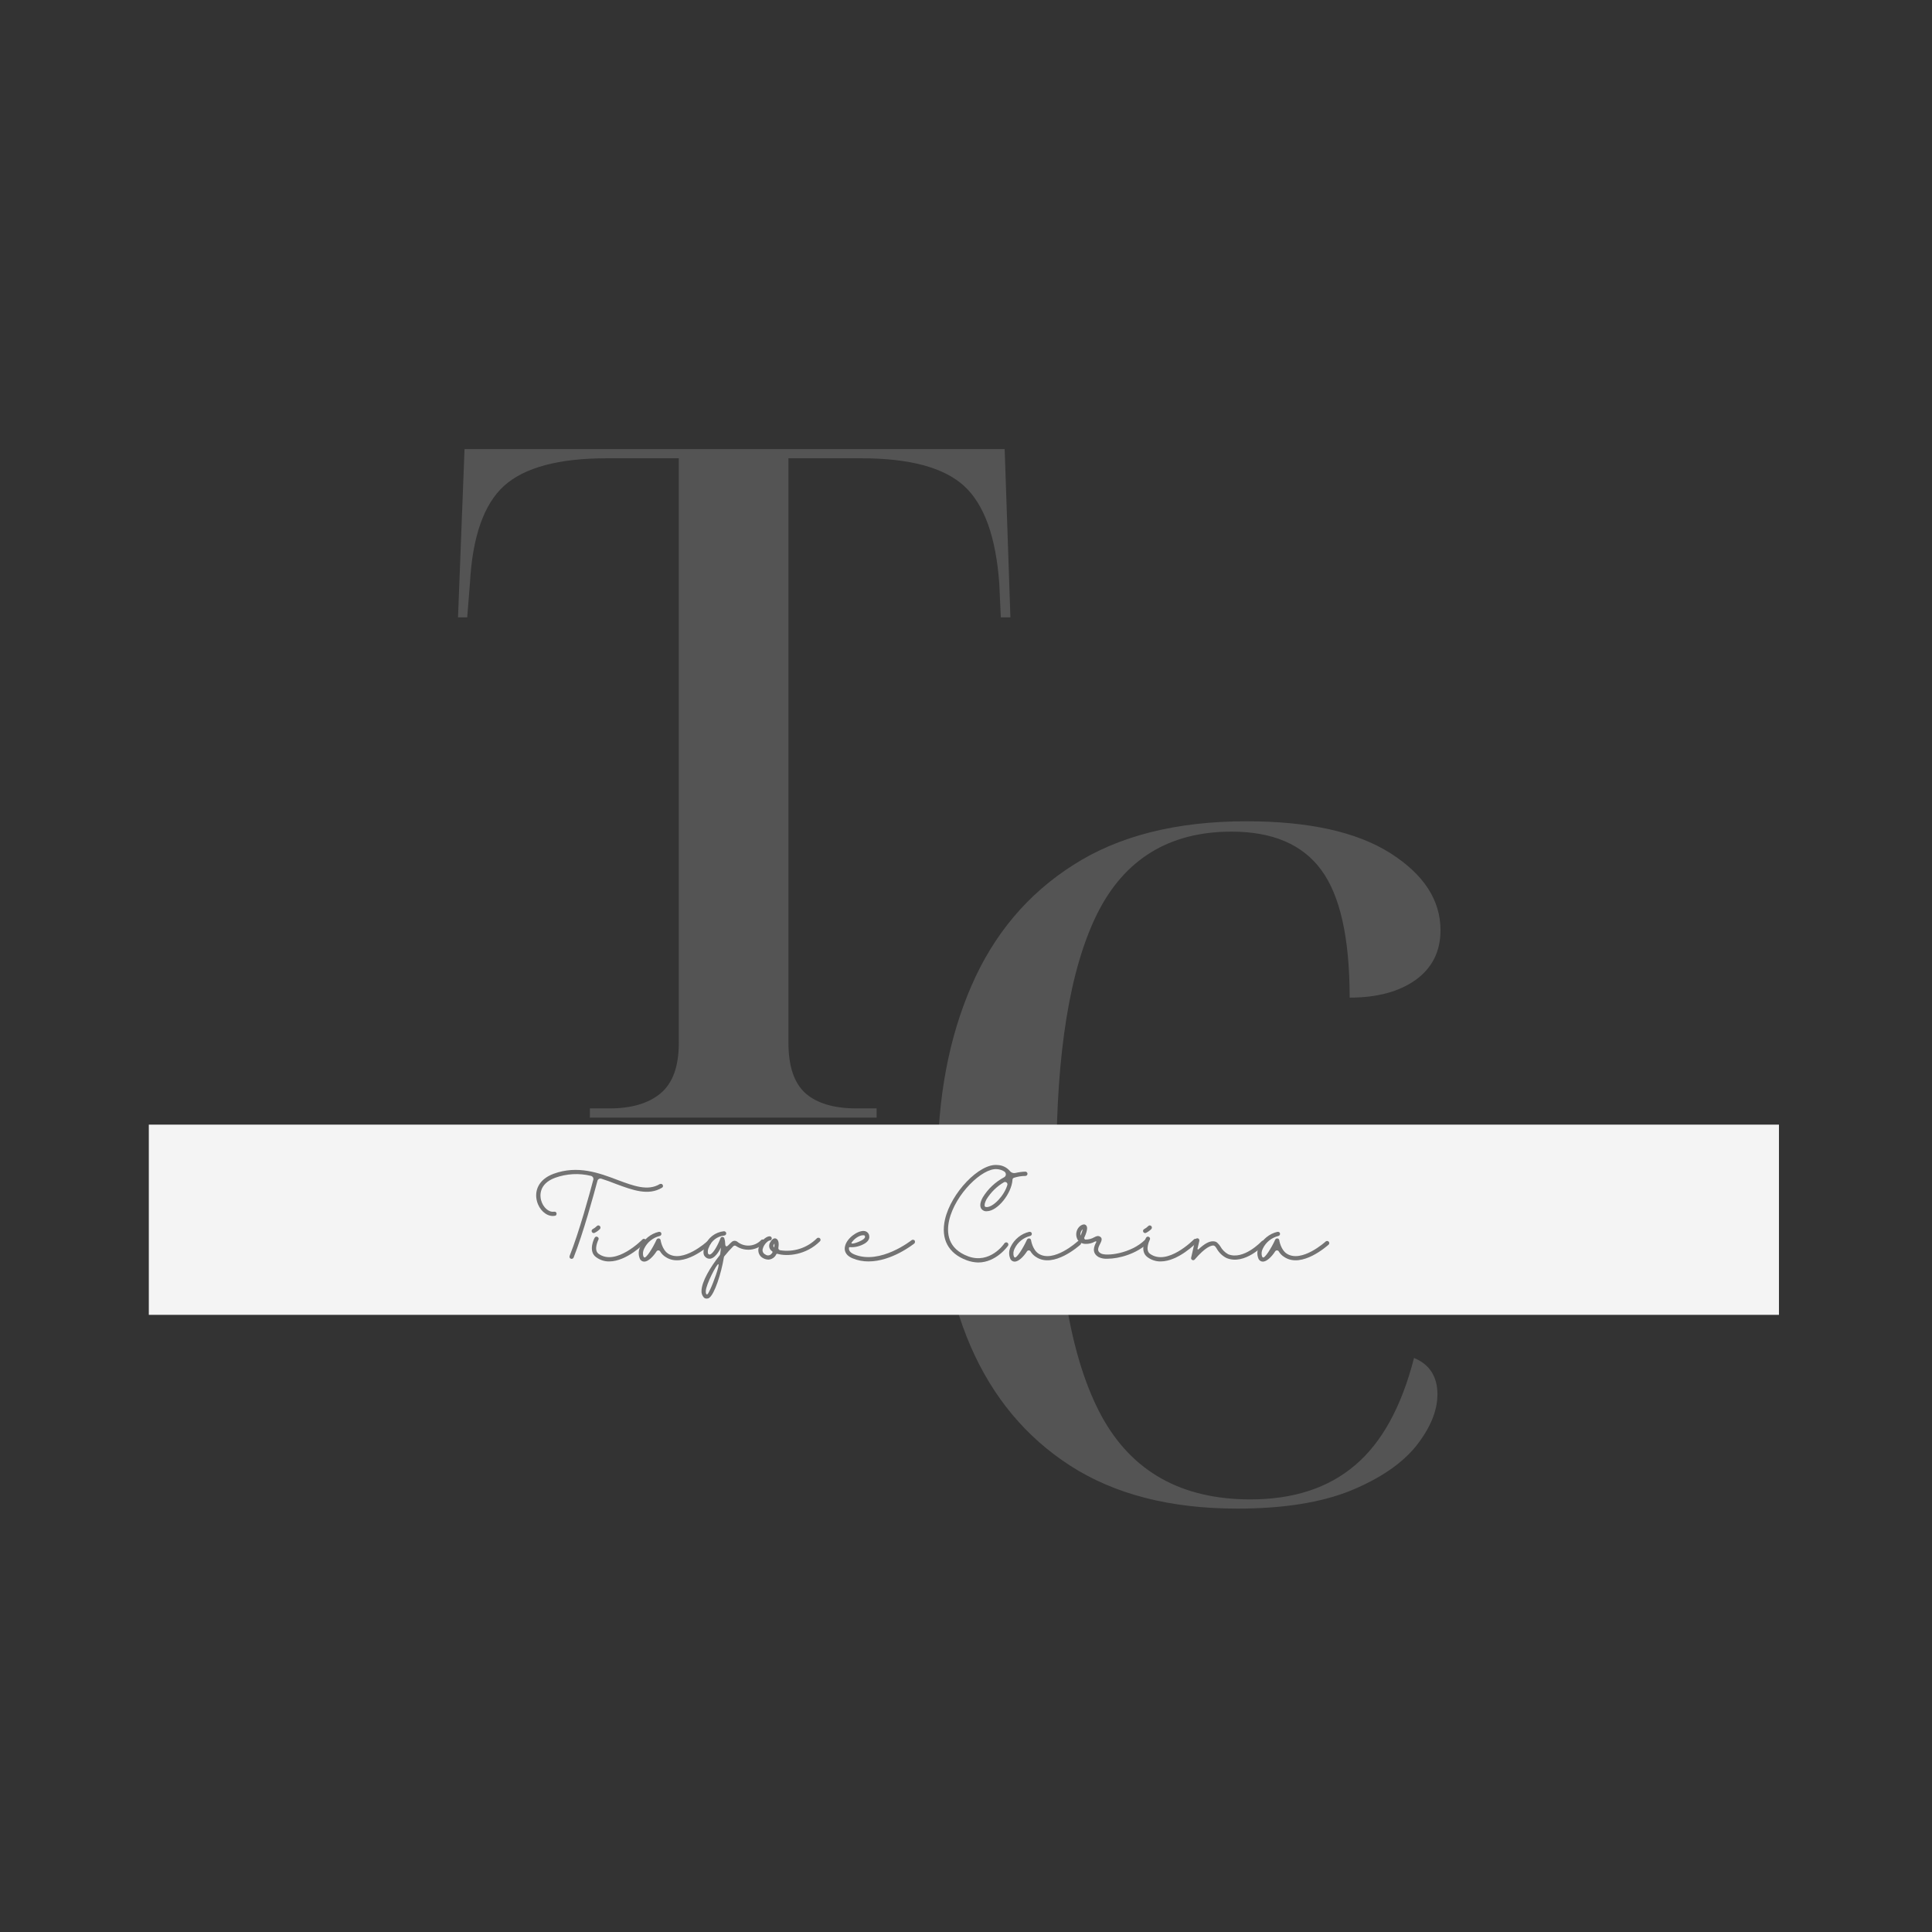 <svg xmlns="http://www.w3.org/2000/svg" xmlns:xlink="http://www.w3.org/1999/xlink" width="105" zoomAndPan="magnify" viewBox="0 0 78.75 78.75" height="105" preserveAspectRatio="xMidYMid meet" version="1.0"><rect x="0" y="0" width="78.75" height="78.75" fill="#333333" stroke="none"/><defs><g/><clipPath id="35b87c0eae"><path d="M 6.066 45.84 L 72.684 45.84 L 72.684 53.625 L 6.066 53.625 Z M 6.066 45.84 " clip-rule="nonzero"/></clipPath></defs><g fill="#545454" fill-opacity="1"><g transform="translate(36.075, 61.117)"><g><path d="M 14.359 0.375 C 11.629 0.375 9.359 -0.207 7.547 -1.375 C 5.742 -2.539 4.391 -4.164 3.484 -6.25 C 2.586 -8.344 2.141 -10.789 2.141 -13.594 C 2.141 -16.363 2.598 -18.805 3.516 -20.922 C 4.43 -23.035 5.816 -24.68 7.672 -25.859 C 9.523 -27.047 11.879 -27.641 14.734 -27.641 C 17.273 -27.641 19.227 -27.207 20.594 -26.344 C 21.957 -25.477 22.641 -24.43 22.641 -23.203 C 22.641 -22.336 22.301 -21.66 21.625 -21.172 C 20.945 -20.691 20.051 -20.453 18.938 -20.453 C 18.938 -22.879 18.551 -24.613 17.781 -25.656 C 17.02 -26.695 15.801 -27.219 14.125 -27.219 C 11.582 -27.219 9.754 -26.098 8.641 -23.859 C 7.535 -21.617 6.984 -18.234 6.984 -13.703 C 6.984 -9.098 7.598 -5.66 8.828 -3.391 C 10.066 -1.129 12.086 0 14.891 0 C 16.641 0 18.062 -0.461 19.156 -1.391 C 20.25 -2.316 21.051 -3.773 21.562 -5.766 C 22.195 -5.504 22.516 -5.008 22.516 -4.281 C 22.516 -3.613 22.227 -2.914 21.656 -2.188 C 21.082 -1.469 20.191 -0.859 18.984 -0.359 C 17.773 0.129 16.234 0.375 14.359 0.375 Z M 14.359 0.375 "/></g></g></g><g fill="#545454" fill-opacity="1"><g transform="translate(18.013, 45.555)"><g><path d="M 6.031 0 L 6.031 -0.375 L 6.828 -0.375 C 7.723 -0.375 8.414 -0.578 8.906 -0.984 C 9.406 -1.398 9.656 -2.086 9.656 -3.047 L 9.656 -26.875 L 6.719 -26.875 C 4.758 -26.875 3.363 -26.5 2.531 -25.75 C 1.707 -25 1.242 -23.672 1.141 -21.766 L 1.031 -20.391 L 0.656 -20.391 L 0.922 -27.25 L 22.938 -27.25 L 23.172 -20.391 L 22.781 -20.391 L 22.719 -21.766 C 22.582 -23.672 22.102 -25 21.281 -25.75 C 20.457 -26.5 19.062 -26.875 17.094 -26.875 L 14.125 -26.875 L 14.125 -3.047 C 14.125 -2.086 14.359 -1.398 14.828 -0.984 C 15.297 -0.578 15.988 -0.375 16.906 -0.375 L 17.719 -0.375 L 17.719 0 Z M 6.031 0 "/></g></g></g><g clip-path="url(#35b87c0eae)"><path fill="#f4f4f4" d="M 6.066 45.84 L 72.512 45.84 L 72.512 53.594 L 6.066 53.594 Z M 6.066 45.84 " fill-opacity="1" fill-rule="nonzero"/></g><g fill="#737373" fill-opacity="1"><g transform="translate(22.581, 51.409)"><g><path d="M 4.43 -3.113 C 4.422 -3.133 4.402 -3.148 4.379 -3.152 C 4.355 -3.156 4.332 -3.152 4.312 -3.145 C 3.828 -2.852 3.254 -3.066 2.594 -3.312 C 1.832 -3.602 0.965 -3.922 -0.012 -3.566 C -0.668 -3.324 -0.797 -2.832 -0.695 -2.449 C -0.602 -2.094 -0.324 -1.844 -0.043 -1.844 C -0.02 -1.844 0.008 -1.848 0.031 -1.852 C 0.062 -1.852 0.09 -1.871 0.098 -1.902 C 0.113 -1.934 0.105 -1.965 0.086 -1.992 C 0.066 -2.016 0.031 -2.023 0.004 -2.02 C -0.211 -1.984 -0.449 -2.195 -0.527 -2.492 C -0.566 -2.641 -0.641 -3.148 0.047 -3.402 C 0.516 -3.57 1.023 -3.598 1.504 -3.48 C 1.539 -3.473 1.57 -3.449 1.59 -3.422 C 1.605 -3.391 1.613 -3.355 1.602 -3.32 C 1.461 -2.785 1.027 -1.191 0.637 -0.215 C 0.621 -0.168 0.641 -0.117 0.688 -0.102 C 0.73 -0.086 0.781 -0.105 0.801 -0.152 C 1.191 -1.137 1.625 -2.73 1.77 -3.273 C 1.777 -3.309 1.801 -3.336 1.832 -3.355 C 1.863 -3.371 1.898 -3.375 1.934 -3.363 C 2.141 -3.297 2.336 -3.227 2.531 -3.148 C 3.207 -2.898 3.844 -2.66 4.402 -2.996 C 4.445 -3.02 4.457 -3.07 4.43 -3.113 Z M 4.43 -3.113 "/></g></g></g><g fill="#737373" fill-opacity="1"><g transform="translate(24.173, 51.409)"><g><path d="M 2.133 -0.891 C 2.098 -0.922 2.043 -0.922 2.012 -0.887 C 2 -0.875 0.93 0.211 0.223 -0.305 C 0.008 -0.465 0.219 -0.875 0.219 -0.879 C 0.242 -0.922 0.223 -0.973 0.18 -0.992 C 0.137 -1.016 0.09 -1 0.066 -0.957 C 0.051 -0.938 -0.215 -0.414 0.121 -0.168 C 0.277 -0.051 0.469 0.012 0.66 0.008 C 1.371 0.008 2.094 -0.727 2.133 -0.766 C 2.148 -0.785 2.16 -0.805 2.16 -0.828 C 2.156 -0.848 2.148 -0.871 2.133 -0.891 Z M 0.031 -1.148 C 0.043 -1.148 0.055 -1.152 0.07 -1.16 C 0.148 -1.199 0.219 -1.25 0.281 -1.312 C 0.312 -1.352 0.309 -1.402 0.277 -1.434 C 0.242 -1.469 0.188 -1.469 0.156 -1.434 C 0.105 -1.383 0.051 -1.344 -0.012 -1.309 C -0.047 -1.293 -0.066 -1.25 -0.055 -1.215 C -0.047 -1.176 -0.012 -1.148 0.031 -1.148 Z M 0.031 -1.148 "/></g></g></g><g fill="#737373" fill-opacity="1"><g transform="translate(26.194, 51.409)"><g><path d="M 2.75 -0.797 C 2.719 -0.832 2.664 -0.836 2.625 -0.805 C 2.617 -0.793 1.641 0.086 1.035 -0.312 C 0.793 -0.473 0.734 -0.852 0.734 -0.855 C 0.73 -0.895 0.699 -0.926 0.66 -0.93 C 0.625 -0.934 0.586 -0.914 0.57 -0.883 C 0.414 -0.539 0.141 -0.105 0.066 -0.156 C 0.059 -0.156 0.047 -0.168 0.035 -0.191 C -0.004 -0.301 0.012 -0.418 0.066 -0.52 C 0.191 -0.777 0.422 -0.961 0.699 -1.031 C 0.727 -1.035 0.75 -1.059 0.762 -1.09 C 0.77 -1.121 0.762 -1.152 0.742 -1.176 C 0.719 -1.195 0.688 -1.203 0.66 -1.199 C 0.328 -1.121 0.055 -0.895 -0.094 -0.594 C -0.172 -0.445 -0.18 -0.266 -0.117 -0.113 C -0.09 -0.035 -0.016 0.016 0.066 0.016 L 0.07 0.016 C 0.23 0.012 0.43 -0.188 0.57 -0.406 C 0.586 -0.43 0.617 -0.445 0.645 -0.441 C 0.676 -0.441 0.699 -0.426 0.715 -0.398 C 0.77 -0.305 0.848 -0.227 0.938 -0.172 C 1.656 0.305 2.699 -0.637 2.746 -0.676 C 2.762 -0.691 2.773 -0.715 2.773 -0.734 C 2.773 -0.758 2.766 -0.781 2.75 -0.797 Z M 2.75 -0.797 "/></g></g></g><g fill="#737373" fill-opacity="1"><g transform="translate(28.852, 51.409)"><g><path d="M 2.293 -0.867 C 2.254 -0.898 2.199 -0.895 2.168 -0.859 C 1.91 -0.59 1.488 -0.562 1.199 -0.797 C 1.129 -0.848 1.035 -0.844 0.973 -0.785 C 0.934 -0.75 0.895 -0.715 0.855 -0.672 C 0.73 -0.531 0.707 -0.648 0.707 -0.727 C 0.707 -0.797 0.695 -0.867 0.672 -0.934 C 0.66 -0.969 0.625 -0.992 0.59 -0.992 C 0.555 -0.988 0.523 -0.969 0.512 -0.93 C 0.418 -0.676 0.219 -0.301 0.082 -0.273 C 0.074 -0.27 0.047 -0.266 0.008 -0.309 C -0.012 -0.395 0 -0.488 0.043 -0.566 C 0.141 -0.832 0.387 -1.02 0.668 -1.047 C 0.719 -1.051 0.754 -1.094 0.75 -1.141 C 0.746 -1.188 0.703 -1.223 0.66 -1.223 C 0.305 -1.188 0.004 -0.957 -0.121 -0.625 C -0.18 -0.48 -0.211 -0.289 -0.121 -0.195 C -0.062 -0.121 0.027 -0.09 0.113 -0.105 C 0.281 -0.137 0.43 -0.355 0.535 -0.555 C 0.527 -0.473 0.516 -0.387 0.504 -0.293 C 0.5 -0.273 0.492 -0.258 0.484 -0.242 C 0.098 0.242 -0.25 0.832 -0.258 1.203 C -0.266 1.305 -0.23 1.402 -0.164 1.477 C -0.133 1.508 -0.094 1.523 -0.051 1.523 C -0.012 1.523 0.023 1.516 0.051 1.496 C 0.27 1.352 0.547 0.504 0.656 -0.168 C 0.66 -0.18 0.664 -0.195 0.676 -0.207 C 0.789 -0.348 0.91 -0.484 1.039 -0.613 C 1.07 -0.641 1.117 -0.645 1.148 -0.621 C 1.512 -0.379 1.992 -0.43 2.293 -0.742 C 2.324 -0.781 2.324 -0.832 2.293 -0.867 Z M 0.098 1.145 C 0.023 1.297 -0.004 1.363 -0.043 1.352 C -0.082 1.34 -0.086 1.273 -0.082 1.207 C -0.074 0.953 0.367 0.094 0.43 0.121 C 0.492 0.148 0.223 0.887 0.098 1.145 Z M 0.098 1.145 "/></g></g></g><g fill="#737373" fill-opacity="1"><g transform="translate(31.02, 51.409)"><g><path d="M 2.398 -0.934 C 2.383 -0.953 2.363 -0.957 2.34 -0.957 C 2.316 -0.957 2.293 -0.953 2.277 -0.934 C 1.883 -0.539 1.324 -0.359 0.773 -0.449 C 0.73 -0.461 0.699 -0.5 0.707 -0.543 C 0.734 -0.699 0.723 -0.863 0.629 -0.914 C 0.57 -0.949 0.48 -0.953 0.375 -0.773 C 0.336 -0.715 0.324 -0.641 0.336 -0.574 C 0.352 -0.504 0.395 -0.441 0.453 -0.406 C 0.492 -0.375 0.449 -0.324 0.426 -0.305 C 0.363 -0.227 0.254 -0.215 0.18 -0.273 C 0.082 -0.316 0.039 -0.422 0.074 -0.516 C 0.117 -0.691 0.289 -0.844 0.352 -0.844 C 0.398 -0.844 0.438 -0.883 0.438 -0.93 C 0.441 -0.973 0.402 -1.016 0.355 -1.016 L 0.352 -1.016 C 0.188 -1.016 -0.031 -0.793 -0.094 -0.559 C -0.148 -0.387 -0.07 -0.199 0.094 -0.121 C 0.156 -0.086 0.227 -0.07 0.301 -0.066 C 0.441 -0.074 0.566 -0.156 0.625 -0.289 C 0.633 -0.301 0.648 -0.305 0.66 -0.305 C 1.078 -0.18 1.844 -0.258 2.398 -0.809 C 2.418 -0.828 2.426 -0.848 2.426 -0.871 C 2.426 -0.895 2.418 -0.918 2.398 -0.934 Z M 0.535 -0.559 C 0.5 -0.594 0.492 -0.645 0.523 -0.684 C 0.535 -0.699 0.539 -0.711 0.547 -0.723 C 0.551 -0.668 0.547 -0.613 0.535 -0.559 Z M 0.535 -0.559 "/></g></g></g><g fill="#737373" fill-opacity="1"><g transform="translate(33.294, 51.409)"><g/></g></g><g fill="#737373" fill-opacity="1"><g transform="translate(34.518, 51.409)"><g><path d="M 2.762 -0.848 C 2.746 -0.863 2.727 -0.875 2.703 -0.875 C 2.68 -0.879 2.656 -0.871 2.641 -0.859 C 2.625 -0.848 1.359 0.156 0.305 -0.277 C 0.09 -0.367 0.078 -0.48 0.086 -0.543 C 0.086 -0.555 0.09 -0.562 0.098 -0.57 C 0.105 -0.574 0.117 -0.574 0.129 -0.574 C 0.344 -0.559 0.555 -0.617 0.742 -0.73 C 0.898 -0.832 0.926 -0.945 0.914 -1.016 C 0.91 -1.137 0.812 -1.23 0.691 -1.234 C 0.43 -1.246 -0.004 -0.938 -0.074 -0.609 C -0.105 -0.488 -0.102 -0.258 0.238 -0.117 C 0.445 -0.031 0.66 0.008 0.883 0.008 C 1.828 0.008 2.703 -0.688 2.75 -0.723 C 2.766 -0.738 2.777 -0.762 2.777 -0.781 C 2.781 -0.805 2.773 -0.828 2.762 -0.848 Z M 0.203 -0.773 C 0.332 -0.953 0.547 -1.07 0.68 -1.059 C 0.719 -1.059 0.738 -1.047 0.742 -0.996 C 0.746 -0.965 0.711 -0.918 0.645 -0.875 C 0.512 -0.785 0.105 -0.641 0.203 -0.773 Z M 0.203 -0.773 "/></g></g></g><g fill="#737373" fill-opacity="1"><g transform="translate(37.154, 51.409)"><g/></g></g><g fill="#737373" fill-opacity="1"><g transform="translate(38.378, 51.409)"><g><path d="M 2.711 -0.633 C 2.734 -0.672 2.727 -0.723 2.688 -0.754 C 2.648 -0.781 2.59 -0.77 2.562 -0.73 C 2.543 -0.695 1.969 0.125 1.086 -0.199 C 0.242 -0.512 0.199 -1.168 0.309 -1.664 C 0.555 -2.738 1.664 -3.805 2.258 -3.754 C 2.367 -3.746 2.477 -3.715 2.566 -3.652 C 2.605 -3.621 2.625 -3.574 2.621 -3.527 C 2.617 -3.48 2.586 -3.438 2.543 -3.418 C 2.191 -3.23 1.895 -2.949 1.684 -2.609 C 1.574 -2.414 1.551 -2.254 1.617 -2.145 C 1.668 -2.07 1.758 -2.027 1.852 -2.039 C 2.289 -2.047 2.852 -2.762 2.891 -3.309 C 2.887 -3.352 2.914 -3.391 2.953 -3.402 C 3.102 -3.449 3.258 -3.477 3.418 -3.477 C 3.465 -3.477 3.504 -3.516 3.504 -3.566 C 3.504 -3.609 3.465 -3.652 3.418 -3.652 L 3.414 -3.652 C 3.277 -3.648 3.145 -3.629 3.012 -3.598 C 2.926 -3.578 2.836 -3.609 2.781 -3.684 C 2.652 -3.832 2.469 -3.918 2.27 -3.922 C 1.547 -3.992 0.387 -2.789 0.141 -1.703 C -0.039 -0.91 0.273 -0.316 1.027 -0.039 C 1.176 0.016 1.332 0.047 1.492 0.051 C 2.234 0.051 2.703 -0.621 2.711 -0.633 Z M 1.848 -2.207 C 1.816 -2.207 1.777 -2.211 1.766 -2.234 C 1.742 -2.273 1.754 -2.379 1.832 -2.523 C 2.012 -2.812 2.254 -3.051 2.543 -3.219 C 2.578 -3.238 2.617 -3.234 2.648 -3.211 C 2.68 -3.191 2.691 -3.148 2.684 -3.113 C 2.559 -2.68 2.121 -2.215 1.848 -2.207 Z M 1.848 -2.207 "/></g></g></g><g fill="#737373" fill-opacity="1"><g transform="translate(41.293, 51.409)"><g><path d="M 2.75 -0.797 C 2.719 -0.832 2.664 -0.836 2.625 -0.805 C 2.617 -0.793 1.641 0.086 1.035 -0.312 C 0.793 -0.473 0.734 -0.852 0.734 -0.855 C 0.73 -0.895 0.699 -0.926 0.66 -0.93 C 0.625 -0.934 0.586 -0.914 0.57 -0.883 C 0.414 -0.539 0.141 -0.105 0.066 -0.156 C 0.059 -0.156 0.047 -0.168 0.035 -0.191 C -0.004 -0.301 0.012 -0.418 0.066 -0.52 C 0.191 -0.777 0.422 -0.961 0.699 -1.031 C 0.727 -1.035 0.75 -1.059 0.762 -1.09 C 0.77 -1.121 0.762 -1.152 0.742 -1.176 C 0.719 -1.195 0.688 -1.203 0.66 -1.199 C 0.328 -1.121 0.055 -0.895 -0.094 -0.594 C -0.172 -0.445 -0.18 -0.266 -0.117 -0.113 C -0.09 -0.035 -0.016 0.016 0.066 0.016 L 0.07 0.016 C 0.23 0.012 0.43 -0.188 0.57 -0.406 C 0.586 -0.43 0.617 -0.445 0.645 -0.441 C 0.676 -0.441 0.699 -0.426 0.715 -0.398 C 0.77 -0.305 0.848 -0.227 0.938 -0.172 C 1.656 0.305 2.699 -0.637 2.746 -0.676 C 2.762 -0.691 2.773 -0.715 2.773 -0.734 C 2.773 -0.758 2.766 -0.781 2.75 -0.797 Z M 2.75 -0.797 "/></g></g></g><g fill="#737373" fill-opacity="1"><g transform="translate(43.951, 51.409)"><g><path d="M 2.836 -0.867 C 2.82 -0.883 2.801 -0.891 2.777 -0.891 C 2.754 -0.891 2.73 -0.883 2.715 -0.867 C 2.145 -0.309 1.137 -0.191 0.918 -0.32 C 0.77 -0.406 0.785 -0.508 0.891 -0.711 C 0.941 -0.809 0.996 -0.926 0.902 -0.992 C 0.812 -1.059 0.727 -1.016 0.652 -0.977 C 0.543 -0.914 0.422 -0.883 0.293 -0.883 C 0.262 -0.883 0.238 -0.934 0.242 -0.953 C 0.43 -1.359 0.344 -1.434 0.316 -1.465 C 0.266 -1.516 0.191 -1.512 0.098 -1.453 C -0.051 -1.348 -0.117 -1.152 -0.066 -0.973 C -0.051 -0.922 -0.031 -0.875 0.004 -0.836 C 0 -0.801 0.016 -0.766 0.051 -0.75 C 0.07 -0.742 0.094 -0.742 0.113 -0.746 C 0.172 -0.723 0.234 -0.707 0.297 -0.707 C 0.43 -0.703 0.562 -0.734 0.68 -0.801 C 0.727 -0.824 0.742 -0.805 0.738 -0.789 C 0.66 -0.637 0.516 -0.352 0.832 -0.168 C 0.945 -0.113 1.07 -0.094 1.195 -0.102 C 1.656 -0.102 2.379 -0.301 2.836 -0.742 C 2.852 -0.758 2.859 -0.781 2.859 -0.805 C 2.863 -0.828 2.855 -0.848 2.836 -0.867 Z M 0.094 -1.047 C 0.074 -1.141 0.109 -1.242 0.184 -1.305 C 0.16 -1.215 0.133 -1.129 0.094 -1.043 Z M 0.094 -1.047 "/></g></g></g><g fill="#737373" fill-opacity="1"><g transform="translate(46.649, 51.409)"><g><path d="M 2.133 -0.891 C 2.098 -0.922 2.043 -0.922 2.012 -0.887 C 2 -0.875 0.93 0.211 0.223 -0.305 C 0.008 -0.465 0.219 -0.875 0.219 -0.879 C 0.242 -0.922 0.223 -0.973 0.18 -0.992 C 0.137 -1.016 0.09 -1 0.066 -0.957 C 0.051 -0.938 -0.215 -0.414 0.121 -0.168 C 0.277 -0.051 0.469 0.012 0.66 0.008 C 1.371 0.008 2.094 -0.727 2.133 -0.766 C 2.148 -0.785 2.16 -0.805 2.16 -0.828 C 2.156 -0.848 2.148 -0.871 2.133 -0.891 Z M 0.031 -1.148 C 0.043 -1.148 0.055 -1.152 0.07 -1.16 C 0.148 -1.199 0.219 -1.25 0.281 -1.312 C 0.312 -1.352 0.309 -1.402 0.277 -1.434 C 0.242 -1.469 0.188 -1.469 0.156 -1.434 C 0.105 -1.383 0.051 -1.344 -0.012 -1.309 C -0.047 -1.293 -0.066 -1.25 -0.055 -1.215 C -0.047 -1.176 -0.012 -1.148 0.031 -1.148 Z M 0.031 -1.148 "/></g></g></g><g fill="#737373" fill-opacity="1"><g transform="translate(48.67, 51.409)"><g><path d="M 2.879 -0.82 C 2.855 -0.832 2.836 -0.844 2.812 -0.844 C 2.793 -0.84 2.77 -0.828 2.754 -0.812 C 2.746 -0.805 2.02 -0.031 1.391 -0.285 C 1.258 -0.359 1.148 -0.469 1.074 -0.602 C 1.047 -0.645 1.016 -0.688 0.973 -0.727 C 0.93 -0.781 0.867 -0.809 0.797 -0.812 C 0.629 -0.828 0.426 -0.715 0.18 -0.484 C 0.176 -0.477 0.164 -0.473 0.156 -0.48 C 0.145 -0.484 0.137 -0.496 0.141 -0.508 L 0.215 -0.828 C 0.227 -0.875 0.199 -0.926 0.152 -0.934 C 0.105 -0.945 0.059 -0.914 0.047 -0.867 L -0.117 -0.148 C -0.129 -0.109 -0.109 -0.07 -0.074 -0.051 C -0.035 -0.031 0.008 -0.043 0.031 -0.074 C 0.473 -0.59 0.699 -0.637 0.777 -0.641 C 0.855 -0.645 0.906 -0.543 0.93 -0.504 C 1.023 -0.344 1.16 -0.211 1.328 -0.129 C 2.062 0.172 2.848 -0.66 2.879 -0.699 C 2.914 -0.73 2.91 -0.785 2.879 -0.82 Z M 2.879 -0.82 "/></g></g></g><g fill="#737373" fill-opacity="1"><g transform="translate(51.41, 51.409)"><g><path d="M 2.75 -0.797 C 2.719 -0.832 2.664 -0.836 2.625 -0.805 C 2.617 -0.793 1.641 0.086 1.035 -0.312 C 0.793 -0.473 0.734 -0.852 0.734 -0.855 C 0.73 -0.895 0.699 -0.926 0.66 -0.93 C 0.625 -0.934 0.586 -0.914 0.57 -0.883 C 0.414 -0.539 0.141 -0.105 0.066 -0.156 C 0.059 -0.156 0.047 -0.168 0.035 -0.191 C -0.004 -0.301 0.012 -0.418 0.066 -0.52 C 0.191 -0.777 0.422 -0.961 0.699 -1.031 C 0.727 -1.035 0.75 -1.059 0.762 -1.09 C 0.77 -1.121 0.762 -1.152 0.742 -1.176 C 0.719 -1.195 0.688 -1.203 0.66 -1.199 C 0.328 -1.121 0.055 -0.895 -0.094 -0.594 C -0.172 -0.445 -0.18 -0.266 -0.117 -0.113 C -0.09 -0.035 -0.016 0.016 0.066 0.016 L 0.07 0.016 C 0.23 0.012 0.43 -0.188 0.57 -0.406 C 0.586 -0.43 0.617 -0.445 0.645 -0.441 C 0.676 -0.441 0.699 -0.426 0.715 -0.398 C 0.77 -0.305 0.848 -0.227 0.938 -0.172 C 1.656 0.305 2.699 -0.637 2.746 -0.676 C 2.762 -0.691 2.773 -0.715 2.773 -0.734 C 2.773 -0.758 2.766 -0.781 2.75 -0.797 Z M 2.75 -0.797 "/></g></g></g></svg>